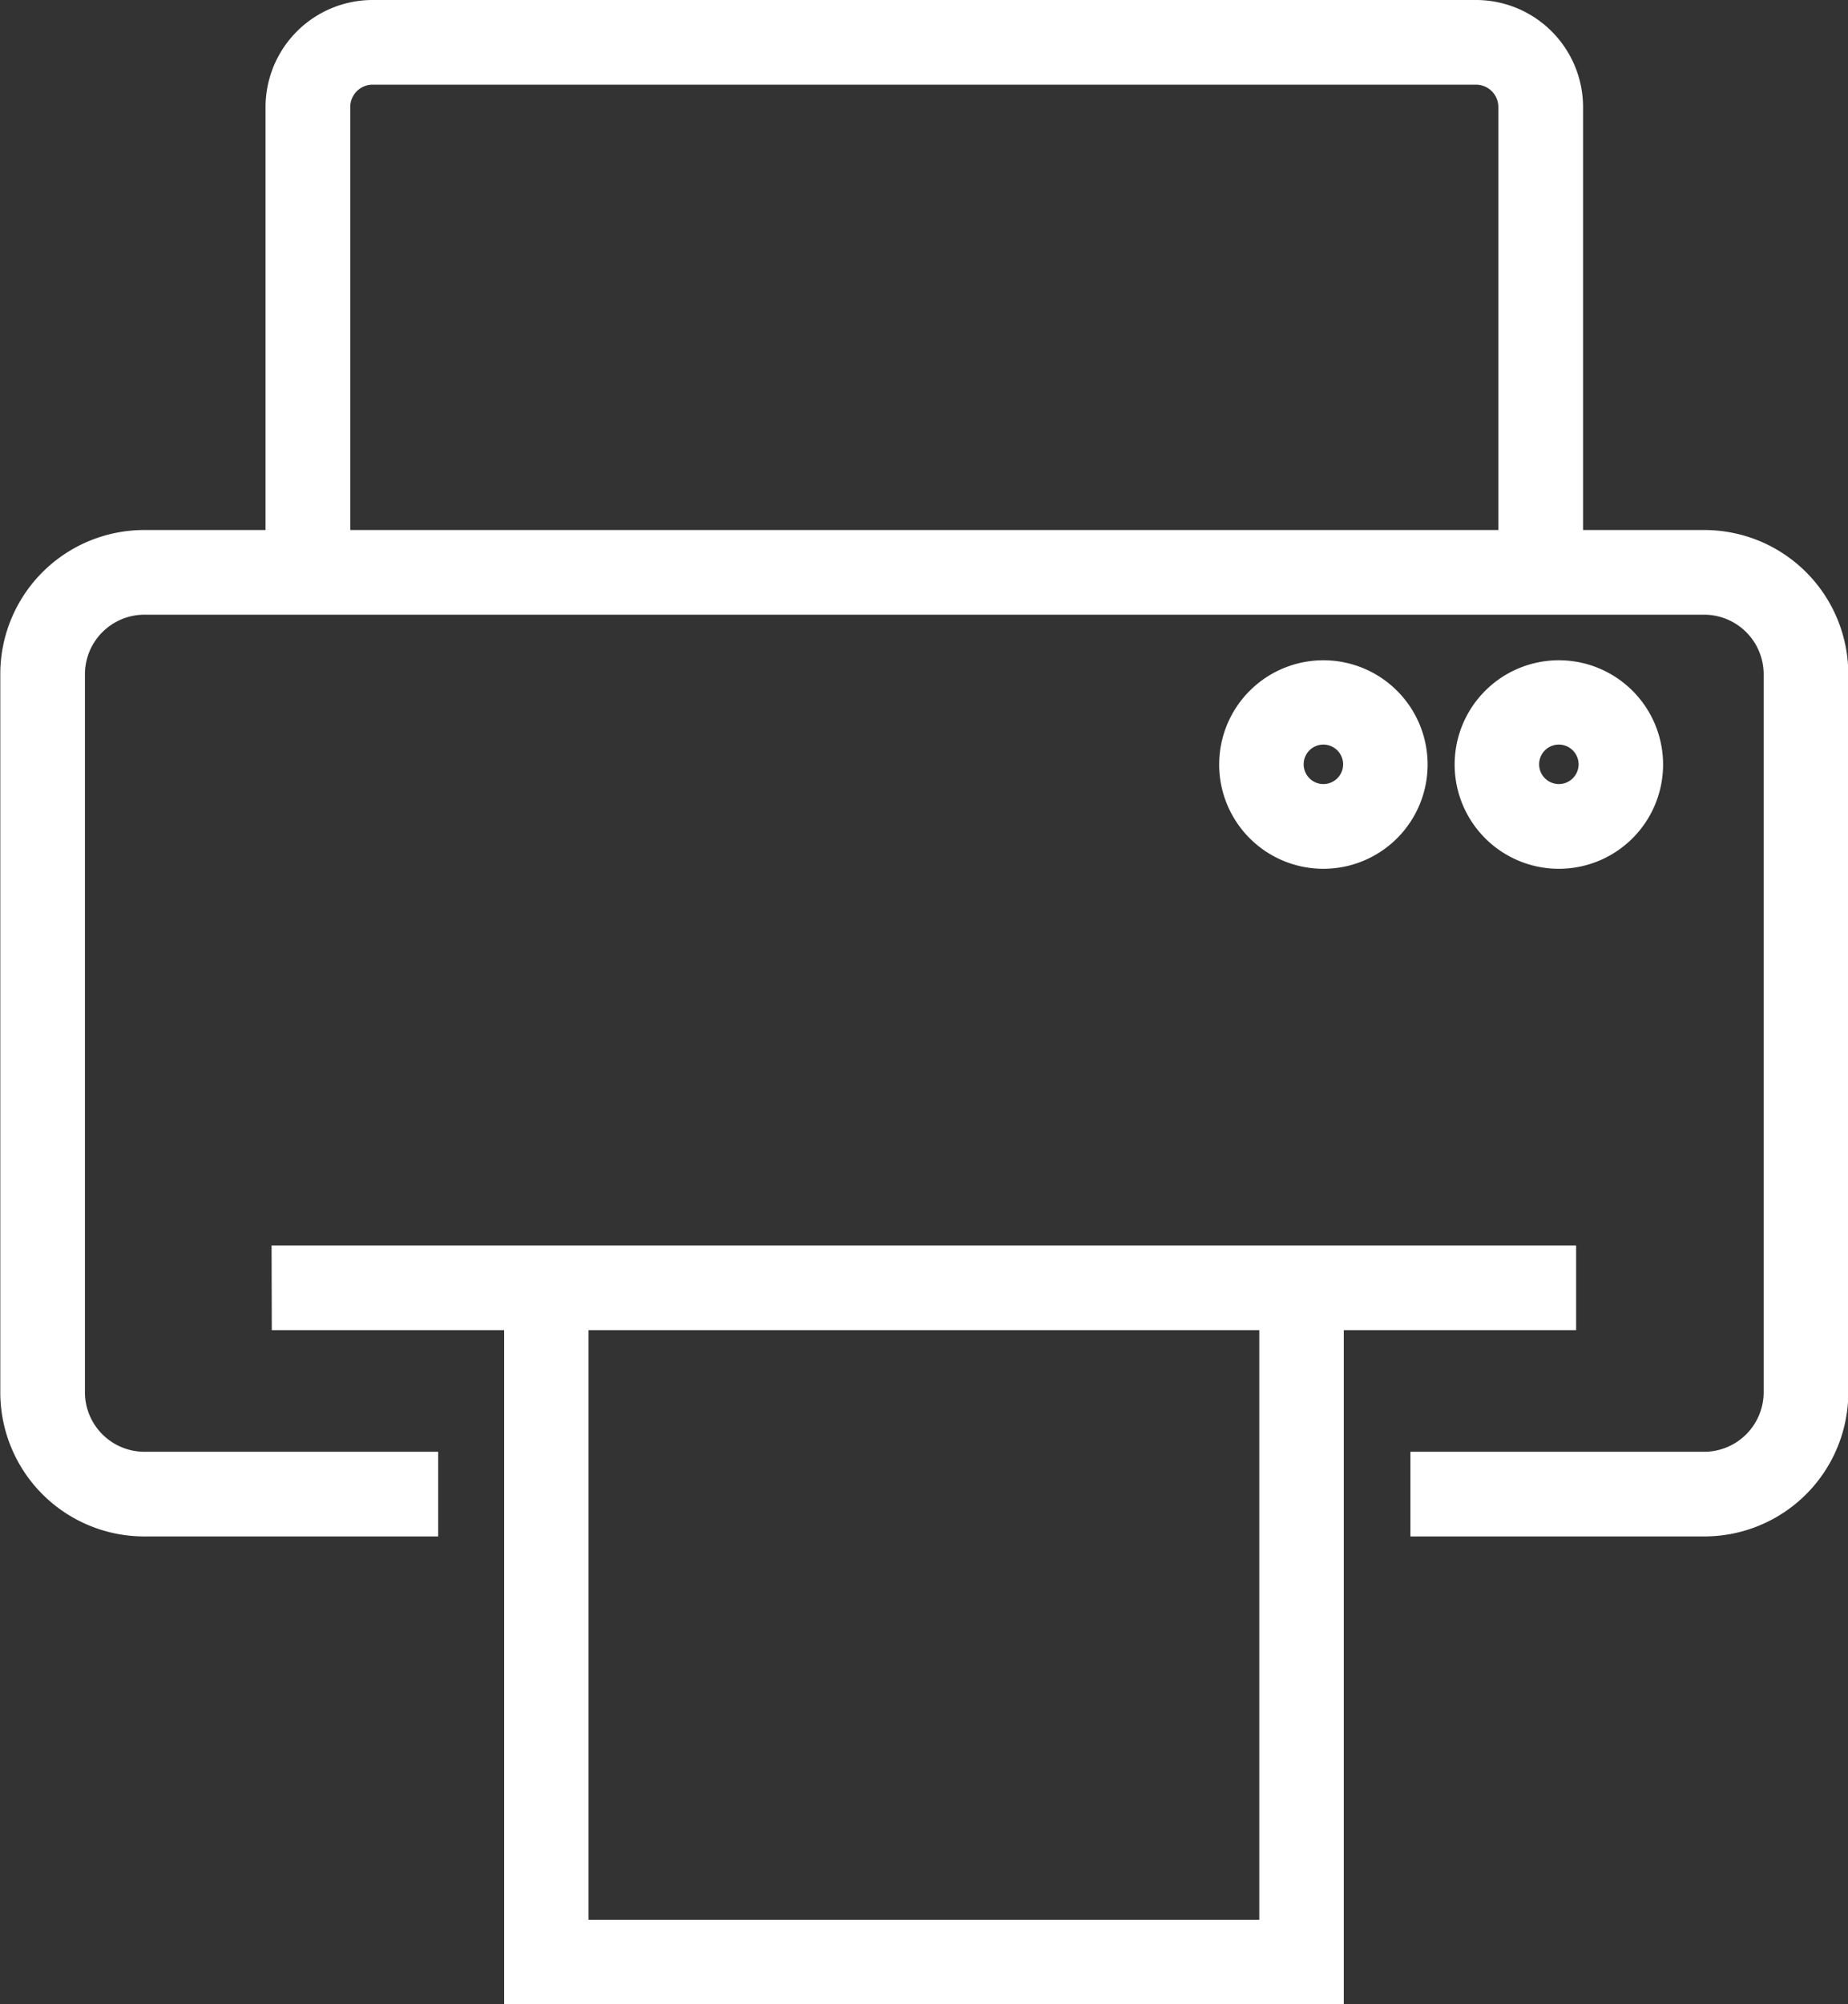 <svg xmlns="http://www.w3.org/2000/svg" width="24.824" height="26.914" viewBox="0 0 24.824 26.914"><rect x="0" y="0" width="24.824" height="26.914" fill="#333333" stroke="none"/><g transform="translate(-1243.85 -2762.359)"><g transform="translate(416.255 2090.128)"><path d="M1342.553,2953.175h-17.226v.837h3.121v9.054h10.984v-9.054h3.121Zm-3.958,9.054h-9.31v-8.217h9.31Z" transform="translate(-493.933 -2264.07)" fill="#fff"/><path d="M1325.176,2953.025H1342.7v1.137h-3.121v9.054H1328.3v-9.054h-3.121Zm17.226.3h-16.926v.537h3.121v9.054h10.684v-9.054h3.121Zm-13.268.537h9.61v8.517h-9.61Zm9.31.3h-9.01v7.917h9.01Z" transform="translate(-493.933 -2264.07)" fill="#fff"/><g transform="translate(827.745 672.381)"><path d="M850.487,679.5h-1.781v-5.83a1.289,1.289,0,0,0-1.287-1.287H832.6a1.288,1.288,0,0,0-1.287,1.287v5.83h-1.781a1.784,1.784,0,0,0-1.782,1.782v9.65a1.784,1.784,0,0,0,1.782,1.782h3.8v-.837h-3.8a.946.946,0,0,1-.945-.945v-9.65a.946.946,0,0,1,.945-.945h20.96a.946.946,0,0,1,.945.945v9.65a.946.946,0,0,1-.945.945h-3.8v.837h3.8a1.784,1.784,0,0,0,1.782-1.782v-9.65A1.784,1.784,0,0,0,850.487,679.5Zm-18.341-5.83a.45.45,0,0,1,.45-.45h14.823a.45.45,0,0,1,.45.45v5.83H832.146Z" transform="translate(-827.745 -672.381)" fill="#fff"/><path d="M832.6,672.231h14.823a1.439,1.439,0,0,1,1.437,1.437v5.68h1.631a1.934,1.934,0,0,1,1.932,1.932v9.65a1.934,1.934,0,0,1-1.932,1.932h-3.95v-1.137h3.95a.8.8,0,0,0,.795-.795v-9.65a.8.8,0,0,0-.795-.795h-20.96a.8.8,0,0,0-.795.795v9.65a.8.8,0,0,0,.795.795h3.95v1.137h-3.95a1.934,1.934,0,0,1-1.932-1.932v-9.65a1.934,1.934,0,0,1,1.932-1.932h1.631v-5.68A1.439,1.439,0,0,1,832.6,672.231Zm17.891,20.331a1.634,1.634,0,0,0,1.632-1.632v-9.65a1.634,1.634,0,0,0-1.632-1.632h-1.932v-5.98a1.138,1.138,0,0,0-1.137-1.137H832.6a1.138,1.138,0,0,0-1.137,1.137v5.98h-1.932a1.634,1.634,0,0,0-1.632,1.632v9.65a1.634,1.634,0,0,0,1.632,1.632h3.65v-.537h-3.65a1.1,1.1,0,0,1-1.095-1.095v-9.65a1.1,1.1,0,0,1,1.095-1.095h20.96a1.1,1.1,0,0,1,1.095,1.095v9.65a1.1,1.1,0,0,1-1.095,1.095h-3.65v.537ZM832.6,673.068h14.823a.6.6,0,0,1,.6.6v5.98H832v-5.98A.6.6,0,0,1,832.6,673.068Zm15.122,6.28v-5.68a.3.3,0,0,0-.3-.3H832.6a.3.3,0,0,0-.3.3v5.68Z" transform="translate(-827.745 -672.381)" fill="#fff"/><g transform="translate(16.374 8.861)"><path d="M3493.508,1883.378a1.253,1.253,0,1,1,1.252-1.253A1.254,1.254,0,0,1,3493.508,1883.378Zm0-1.668a.415.415,0,1,0,.415.415A.416.416,0,0,0,3493.508,1881.71Z" transform="translate(-3489.092 -1880.873)" fill="#fff"/><path d="M3493.508,1883.528a1.4,1.4,0,1,1,1.4-1.4A1.4,1.4,0,0,1,3493.508,1883.528Zm0-2.505a1.1,1.1,0,1,0,1.1,1.1A1.1,1.1,0,0,0,3493.508,1881.023Zm0,1.668a.565.565,0,1,1,.565-.565A.566.566,0,0,1,3493.508,1882.691Zm0-.831a.265.265,0,1,0,.265.265A.266.266,0,0,0,3493.508,1881.86Z" transform="translate(-3489.092 -1880.873)" fill="#fff"/><path d="M3062.067,1883.378a1.253,1.253,0,1,1,1.253-1.253A1.254,1.254,0,0,1,3062.067,1883.378Zm0-1.668a.415.415,0,1,0,.415.415A.416.416,0,0,0,3062.067,1881.71Z" transform="translate(-3060.814 -1880.873)" fill="#fff"/><path d="M3062.067,1883.528a1.4,1.4,0,1,1,1.4-1.4A1.4,1.4,0,0,1,3062.067,1883.528Zm0-2.505a1.1,1.1,0,1,0,1.1,1.1A1.1,1.1,0,0,0,3062.067,1881.023Zm0,1.668a.565.565,0,1,1,.565-.565A.566.566,0,0,1,3062.067,1882.691Zm0-.831a.265.265,0,1,0,.265.265A.266.266,0,0,0,3062.067,1881.86Z" transform="translate(-3060.814 -1880.873)" fill="#fff"/></g></g></g></g></svg>